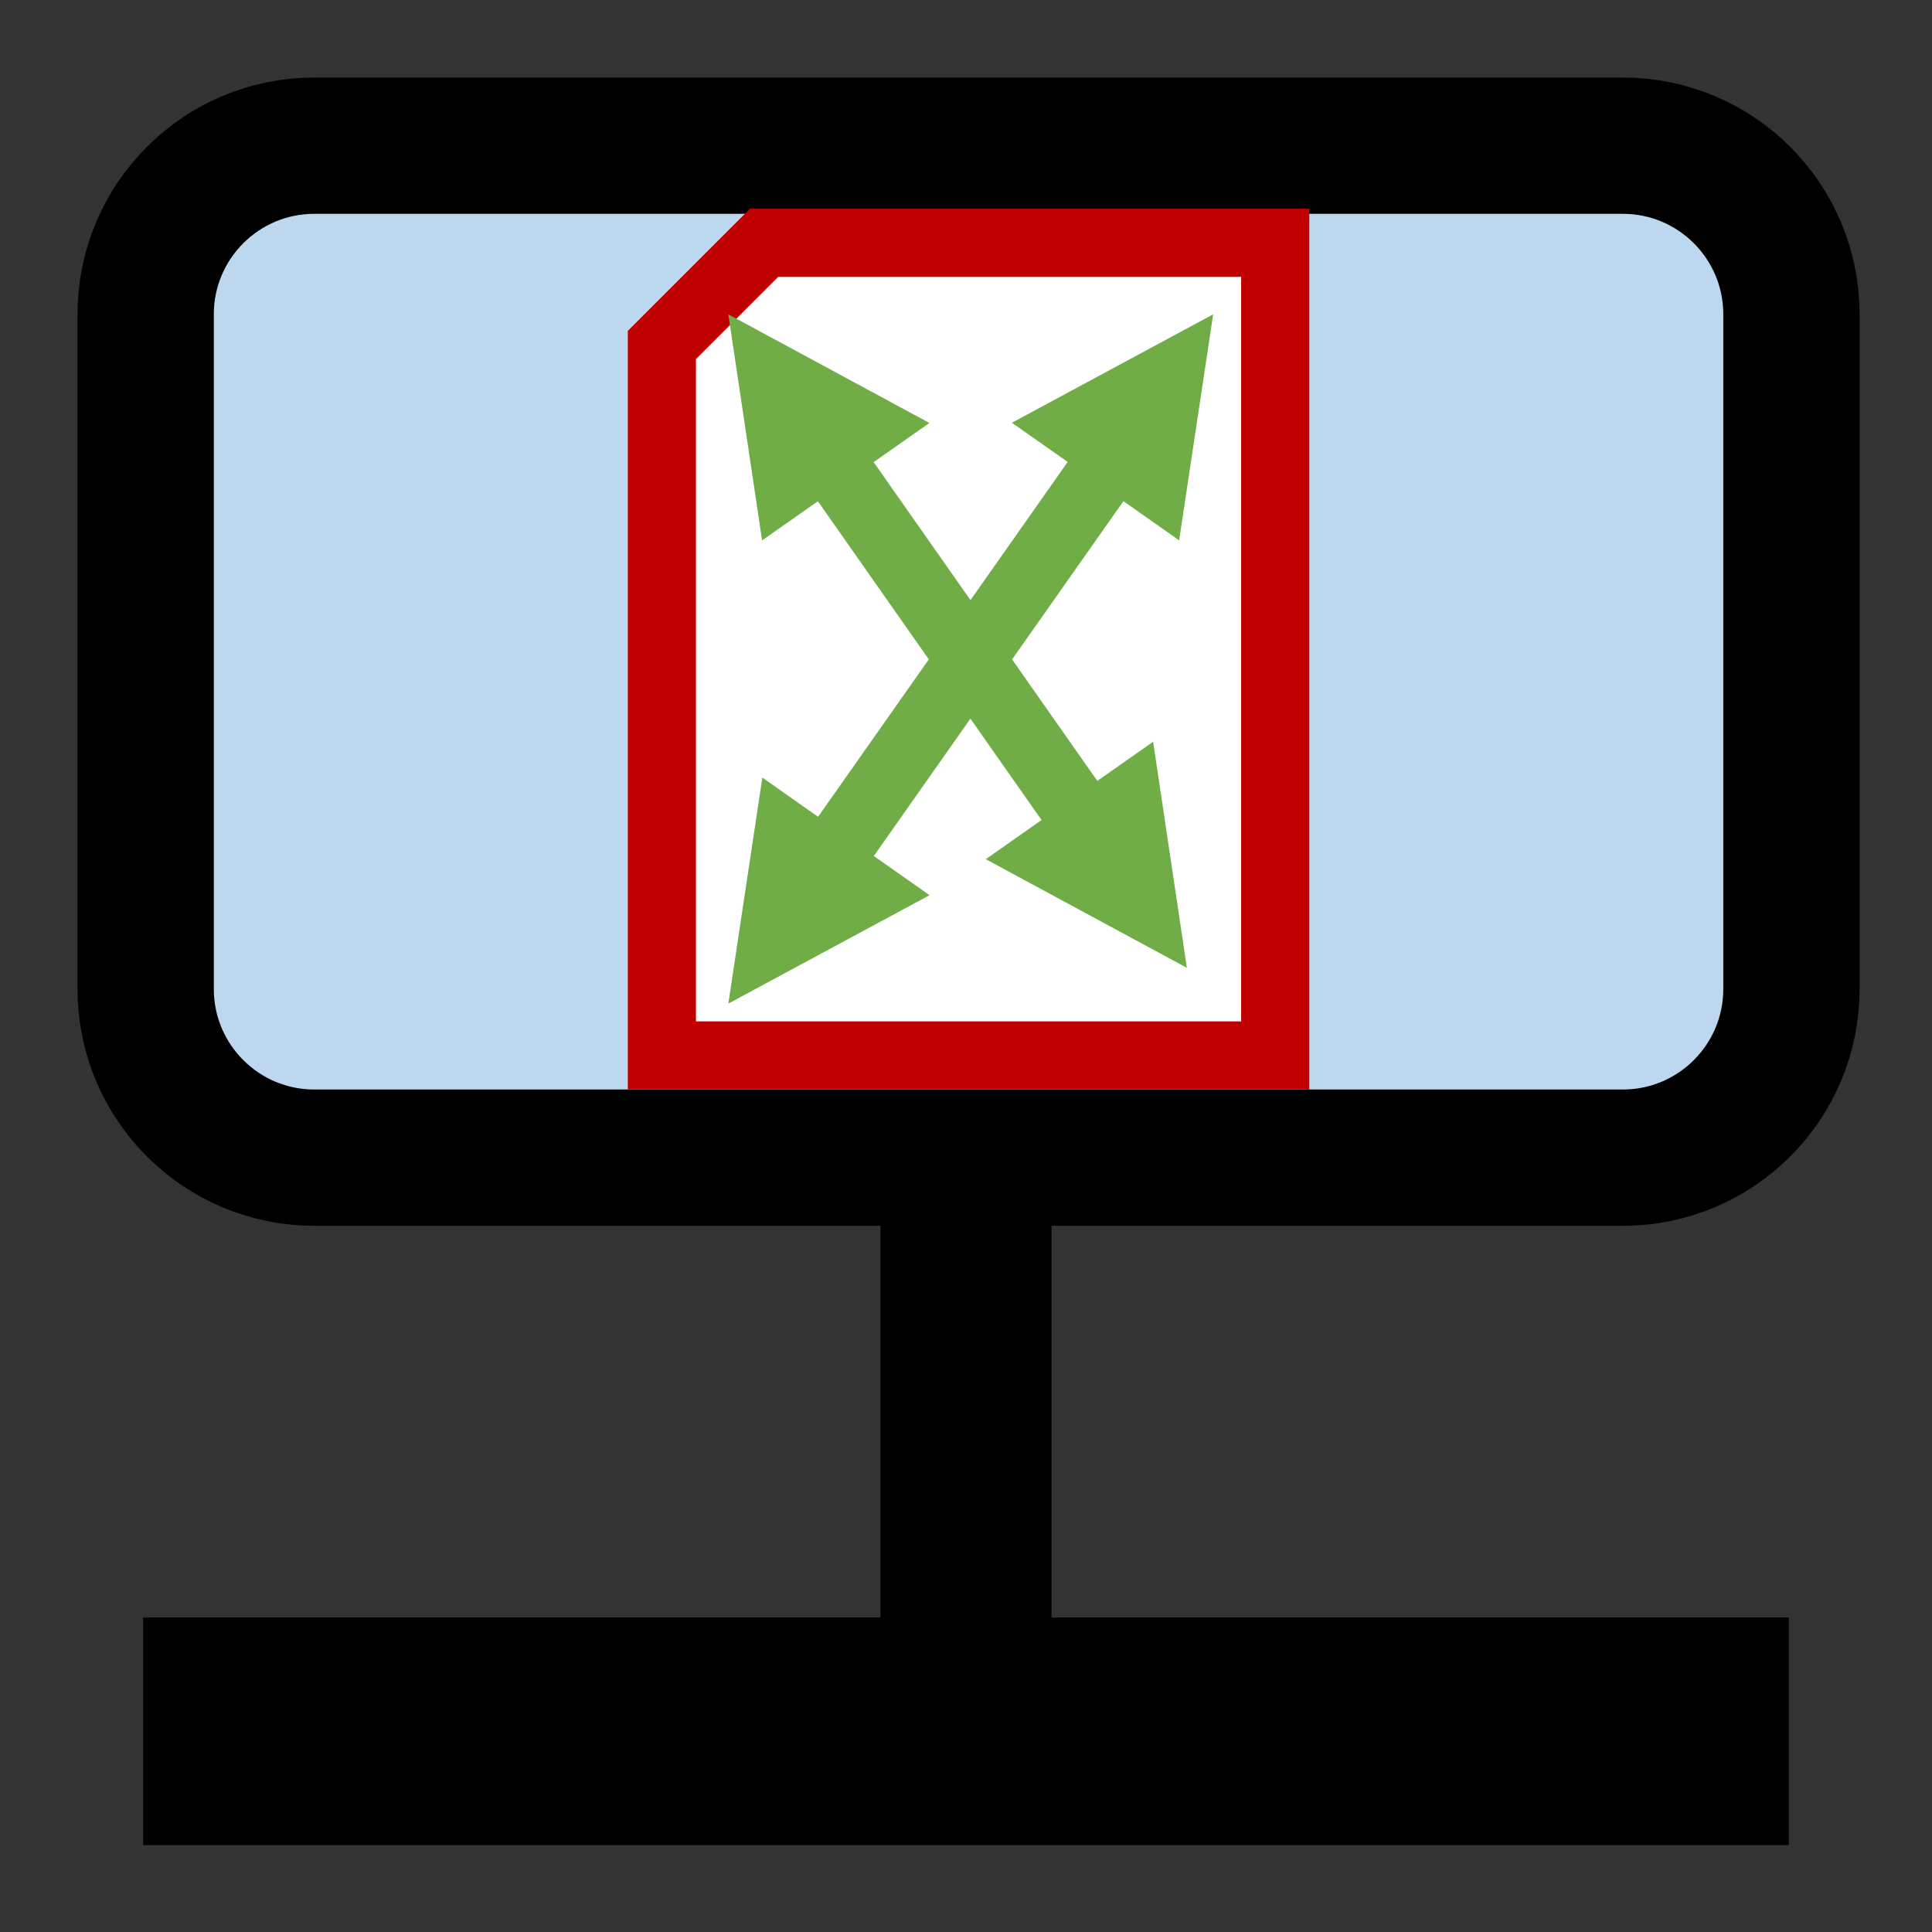 <svg width="378" height="378" xmlns="http://www.w3.org/2000/svg" xmlns:xlink="http://www.w3.org/1999/xlink" overflow="hidden"><rect width="100%" height="100%" fill="#333333" stroke="none"/><defs><clipPath id="clip0"><rect x="0" y="0" width="378" height="378"/></clipPath></defs><g clip-path="url(#clip0)"><rect x="0" y="0" width="378" height="378" fill="#FFFFFF" fill-opacity="0"/><path d="M28 316.468 172.261 316.468 172.261 212.5 139.5 212.5 189 163 238.5 212.5 205.739 212.5 205.739 316.468 350 316.468 350 361 28 361Z" fill-rule="evenodd"/><path d="M28.5 61.501C28.5 43.275 43.275 28.5 61.501 28.5L317.499 28.5C335.725 28.5 350.5 43.275 350.5 61.501L350.5 193.499C350.5 211.725 335.725 226.5 317.499 226.5L61.501 226.5C43.275 226.5 28.5 211.725 28.5 193.499Z" stroke="#000000" stroke-width="26.667" stroke-miterlimit="8" fill="#BDD7EE" fill-rule="evenodd"/><path d="M0 0 100 0 120 20 120 159 0 159Z" stroke="#C00000" stroke-width="13.333" stroke-miterlimit="8" fill="#FFFFFF" fill-rule="evenodd" transform="matrix(-1 -8.74228e-08 -8.74228e-08 1 249.5 47.5)"/><path d="M24.63 23.429 81.133 103.757 70.227 111.428 13.725 31.1ZM6.654 44.224 0 0 39.371 21.211ZM88.203 90.634 94.857 134.857 55.486 113.646Z" fill="#70AD47" transform="matrix(1 0 0 -1 142.5 196.357)"/><path d="M207.611 165.9 156.189 92.615 167.103 84.957 218.525 158.242ZM225.611 145.126 232.214 189.357 192.867 168.101ZM149.104 105.731 142.5 61.5 181.847 82.756Z" fill="#70AD47"/></g></svg>